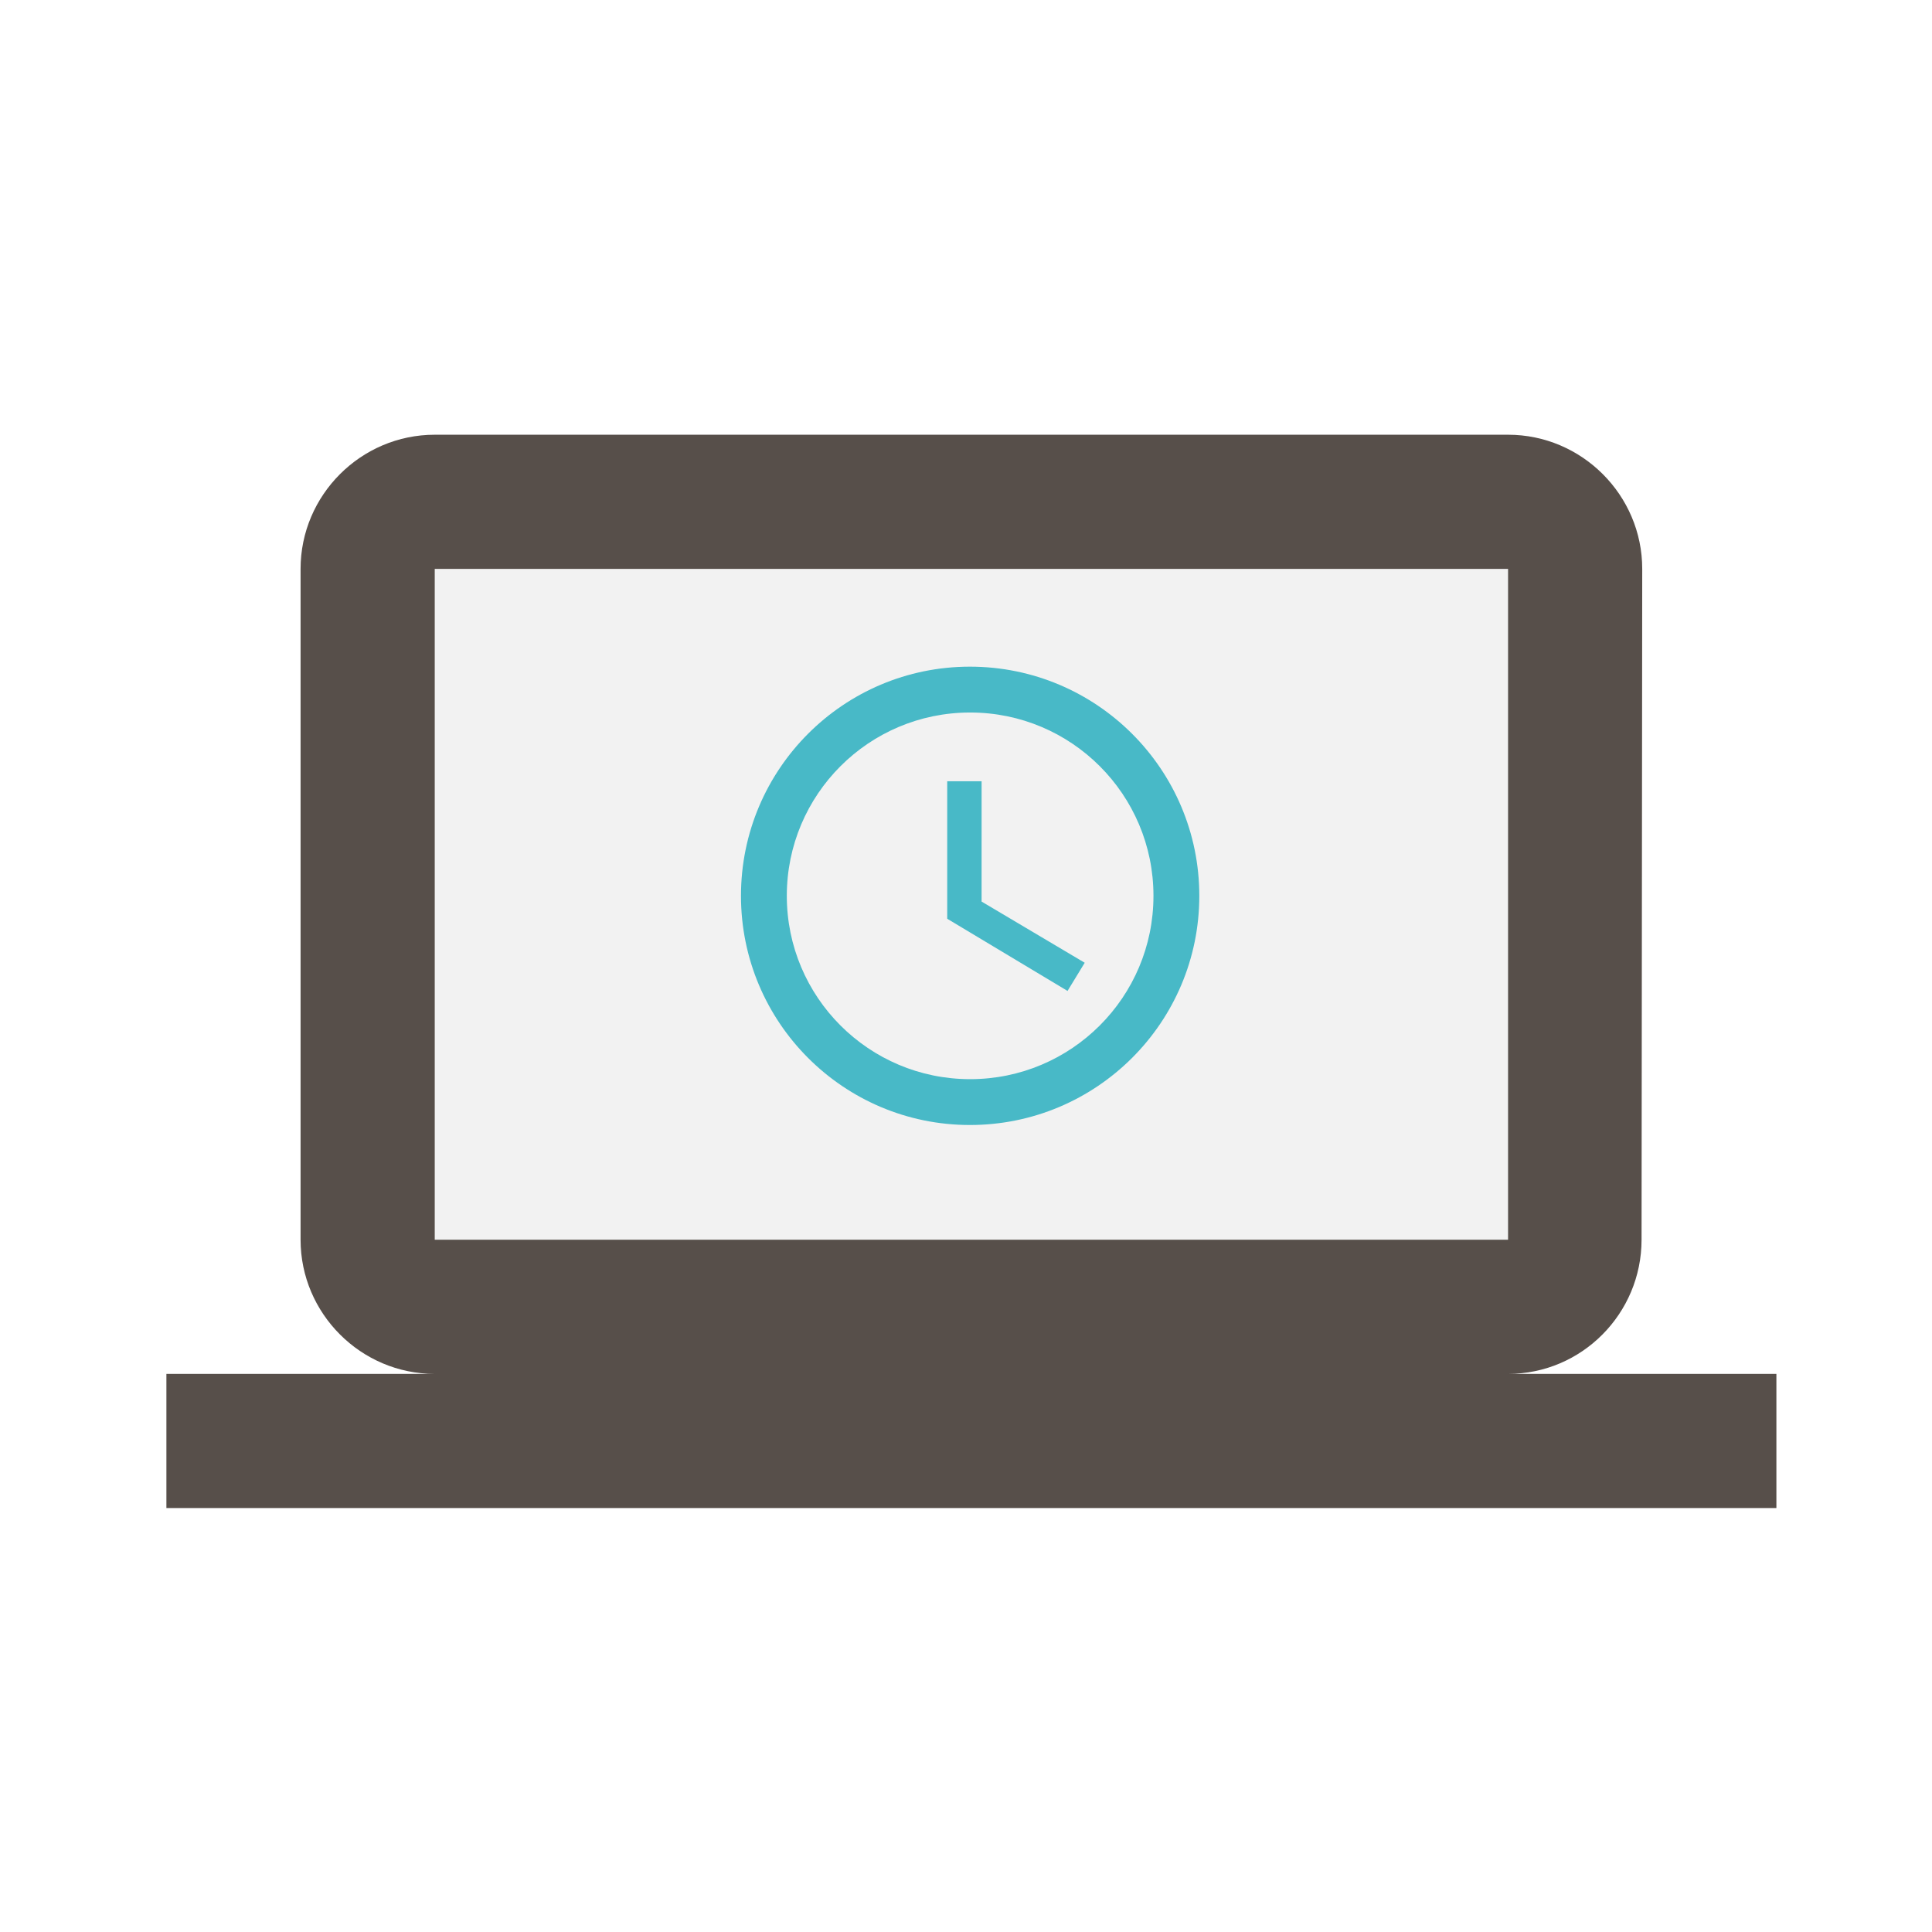 <?xml version="1.0" encoding="UTF-8" standalone="no"?>
<!-- Created with Inkscape (http://www.inkscape.org/) -->

<svg
   xmlns:dc="http://purl.org/dc/elements/1.1/"
   xmlns:cc="http://creativecommons.org/ns#"
   xmlns:rdf="http://www.w3.org/1999/02/22-rdf-syntax-ns#"
   xmlns:svg="http://www.w3.org/2000/svg"
   xmlns="http://www.w3.org/2000/svg"
   xmlns:sodipodi="http://sodipodi.sourceforge.net/DTD/sodipodi-0.dtd"
   xmlns:inkscape="http://www.inkscape.org/namespaces/inkscape"
   width="179.07mm"
   height="179.07mm"
   viewBox="0 0 179.07 179.07"
   version="1.1"
   id="svg8"
   inkscape:version="0.92.3 (2405546, 2018-03-11)"
   sodipodi:docname="icon.svg"
   inkscape:export-filename="/home/kyle/Documents/ScreenTime/data/screen_time.png"
   inkscape:export-xdpi="72.624107"
   inkscape:export-ydpi="72.624107">
  <defs
     id="defs2">
    <filter
       style="color-interpolation-filters:sRGB"
       inkscape:label="Drop Shadow"
       id="filter1015">
      <feFlood
         flood-opacity="0.498"
         flood-color="rgb(0,0,0)"
         result="flood"
         id="feFlood1005" />
      <feComposite
         in="flood"
         in2="SourceGraphic"
         operator="in"
         result="composite1"
         id="feComposite1007" />
      <feGaussianBlur
         in="composite1"
         stdDeviation="1"
         result="blur"
         id="feGaussianBlur1009" />
      <feOffset
         dx="0.5"
         dy="0.5"
         result="offset"
         id="feOffset1011" />
      <feComposite
         in="SourceGraphic"
         in2="offset"
         operator="over"
         result="composite2"
         id="feComposite1013" />
    </filter>
  </defs>
  <sodipodi:namedview
     id="base"
     pagecolor="#ffffff"
     bordercolor="#666666"
     borderopacity="1.0"
     inkscape:pageopacity="0.0"
     inkscape:pageshadow="2"
     inkscape:zoom="0.7"
     inkscape:cx="219.38445"
     inkscape:cy="275.58705"
     inkscape:document-units="mm"
     inkscape:current-layer="layer1"
     showgrid="false"
     fit-margin-top="0"
     fit-margin-left="0"
     fit-margin-right="0"
     fit-margin-bottom="0"
     inkscape:window-width="1920"
     inkscape:window-height="1012"
     inkscape:window-x="0"
     inkscape:window-y="32"
     inkscape:window-maximized="1" />
  <g
     inkscape:label="Layer 1"
     inkscape:groupmode="layer"
     id="layer1"
     transform="translate(-15.164,31.325)">
    <rect
       style="fill:#f2f2f2;fill-opacity:1;stroke:none;stroke-width:0.265;stroke-opacity:1;filter:url(#filter1015)"
       id="rect875"
       width="111.503"
       height="73.138"
       x="49.175"
       y="14.894" />
    <path
       inkscape:connector-curvature="0"
       d="m 154.441,95.516 c 6.839,0 12.373,-5.596 12.373,-12.435 l 0.062,-62.177 c 0,-6.839 -5.596,-12.435 -12.435,-12.435 H 54.958 c -6.839,0 -12.435,5.596 -12.435,12.435 v 62.177 c 0,6.839 5.596,12.435 12.435,12.435 H 30.087 V 107.951 H 179.312 V 95.516 Z M 54.958,20.903 H 154.441 V 83.081 H 54.958 Z"
       id="path817"
       style="fill:#574f4a;fill-opacity:1;stroke-width:6.218;filter:url(#filter1015)" />
    <path
       inkscape:connector-curvature="0"
       d="m 104.673,80.517 c -14.457,0 -26.164,11.733 -26.164,26.191 0,14.457 11.707,26.191 26.164,26.191 14.483,0 26.217,-11.733 26.217,-26.191 0,-14.457 -11.733,-26.191 -26.217,-26.191 z m 0.026,47.143 c -11.576,0 -20.952,-9.376 -20.952,-20.952 0,-11.576 9.376,-20.952 20.952,-20.952 11.576,0 20.952,9.376 20.952,20.952 0,11.576 -9.376,20.952 -20.952,20.952 z"
       id="path831"
       style="fill:#48b9c7;fill-opacity:1;stroke-width:2.619;filter:url(#filter1015)"
       transform="matrix(0.811,0,0,0.811,19.766,-35.239)" />
    <path
       inkscape:connector-curvature="0"
       d="m 106.009,93.613 h -3.929 v 15.714 l 13.75,8.25 1.964,-3.221 -11.786,-6.993 z"
       id="path835"
       style="fill:#48b9c7;fill-opacity:1;stroke-width:2.619;filter:url(#filter1015)"
       transform="matrix(0.811,0,0,0.811,19.766,-35.239)" />
  </g>
</svg>
